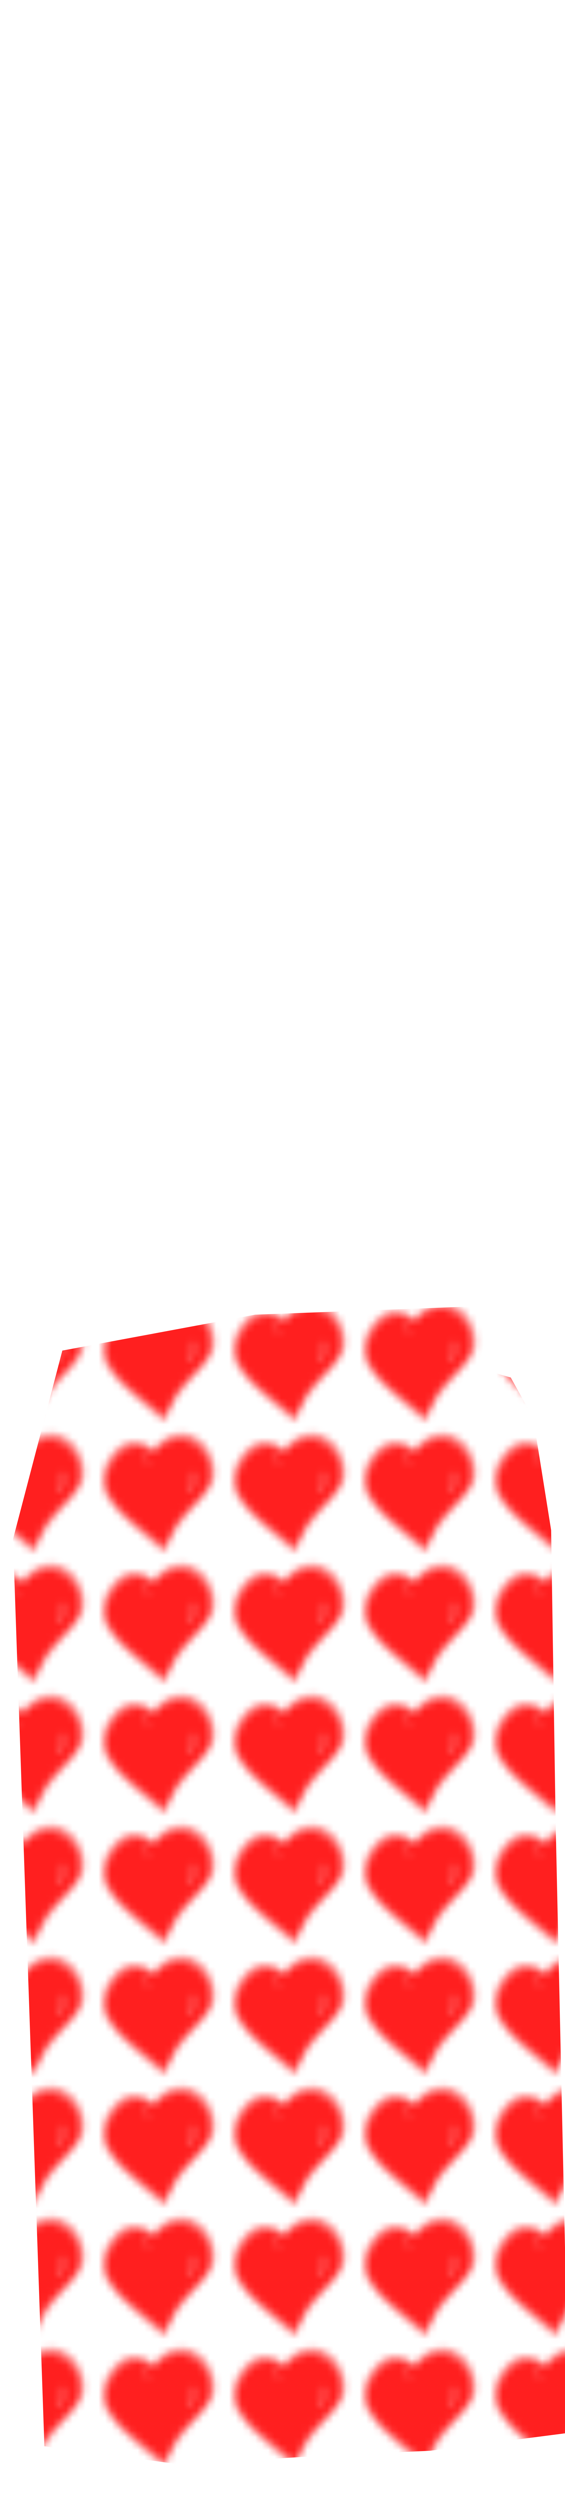 <?xml version="1.0" encoding="utf-8"?>
<svg class="skirt" width="86" height="380" viewBox="202.715 584.407 86.593 380.048" preserveAspectRatio="xMidYMid meet" xmlns="http://www.w3.org/2000/svg" xmlns:xlink="http://www.w3.org/1999/xlink">
  <rect id="svgEditorBackground" x="202.715" y="584.407" width="86.593" height="380.048" style="fill: none; stroke: none;" class="clothes"/>
  <defs id="svgEditorDefs">
    <path id="svgEditorClosePathDefs" fill="moccasin" style="stroke-width: 0px; stroke: none; fill-opacity: 1;" class="clothes"/>
    <pattern id="pattern-0" x="0" y="0" width="20" height="20" patternUnits="userSpaceOnUse" viewBox="0 0 100 100">
      <g transform="matrix(0.076, 0, 0, 0.076, 45.664, 23.878)">
        <g id="g4748" transform="matrix(3.891, 0, 0, 3.956, 716.254, -345.798)">
          <path id="path4324" d="m-172.17 298.09c-6.29-5.01-21.79-17.24-34.44-27.17-38.2-29.98-54.01-43.82-68.79-60.21-25.1-27.82-32.01-41.98-32-65.5 0.01-25.06 8.95-45.619 28.29-65.043 9.1-9.136 11.77-11.182 20-15.293 21.92-10.951 43.64-9.574 63.72 4.039 3.18 2.158 6.34 4.255 7.01 4.661 0.78 0.466 3.17-1.344 6.5-4.924 25.16-27.032 59.89-35.605 89.275-22.029 30.265 13.983 49.763 44.888 49.9 79.089 0.05 12.54-1.596 20.08-6.773 31-5.318 11.23-14.335 22.07-38.482 46.29-23.36 23.43-35.17 37.13-45.43 52.71-7.06 10.72-17.15 30.6-21.71 42.75-1.8 4.82-3.81 8.75-4.46 8.75s-6.33-4.1-12.61-9.12z" style="fill: rgb(255, 31, 31);"/>
          <g id="g4708">
            <g id="g4584" transform="translate(53.677 -18.379)">
              <path id="path4586" style="opacity: 0.1; fill: rgb(255, 31, 31);" d="m-140.97 130.12c-2.51 2.23-1.23 7.4-2.37 10.66-3.06 20.47-10.74 39.84-18.78 58.88 12.29-10.51 27.43-20.84 31.09-37.6 2.19-10.2 2.36-23.54-7.19-30.12-0.85-0.52-1.65-1.84-2.75-1.82z"/>
              <path id="path4591" style="opacity: 0.1; fill: rgb(255, 31, 31);" d="m-140.56 129c-4.58 0.2-2.26 7.11-3.69 10.06-2.84 22.15-11.98 43.33-20.16 63.5 9.95-7.49 19.81-15.42 27.63-25.18 7.77-11.28 11.02-27.05 5.12-39.82-2.25-3.31-5.38-6.79-8.9-8.56z"/>
              <path id="path4596" style="opacity: 0.1; fill: rgb(255, 31, 31);" d="m-141.06 127.91c-5.27 0.27-2.78 7.71-4.28 11-2.81 22.68-12.52 43.69-20.5 64.81 4.49 0.12 7.77-5.43 11.46-7.6 11.09-9.15 22.78-19.48 25.72-34.31 2.11-10.85 1.93-24.4-8.03-31.53-1.23-0.81-2.67-2.66-4.37-2.37z"/>
              <path id="path4601" style="opacity: 0.1; fill: rgb(255, 31, 31);" d="m-141.25 126.81c-6.47 0.5-3.67 9.37-5.37 13.47-3.13 22.03-12.41 42.52-20.35 63.1-0.11 3.23 4.92 0.97 5.94-0.35 12.33-10.6 27.41-20.62 32.28-36.87 2.95-10.17 4.05-22.81-2.44-31.82-2.76-2.66-5.82-7.58-10.06-7.53z"/>
              <path id="path4606" style="opacity: 0.1; fill: rgb(255, 31, 31);" d="m-141.44 125.72c-2.86 0.06-5.07 2.17-5 5.06-1.91 19.07-7.63 37.52-14.83 55.24-1.98 6.04-5.72 11.6-6.82 17.89 0.28 3.32 5.16 2.39 6.84 0.59 8.98-7.02 17.86-14.43 25.49-22.91 8.43-10.63 12.1-24.72 9.62-38.25-0.99-7.51-6.73-13.78-13.11-17.46-0.7-0.22-1.46-0.3-2.19-0.16z"/>
              <path id="path4611" style="opacity: 0.1; fill: rgb(255, 31, 31);" d="m-141.59 124.59c-3.05 0.25-5.79 2.25-5.84 5.52-1.53 11.7-3.49 23.43-7.35 34.7-3.91 12.81-9.49 24.96-14.2 37.42-1.21 2.79 1.31 5.5 4.17 5.02 5.38-1.22 9.11-6.12 13.43-9.32 9.1-7.91 18.98-15.81 23.36-27.4 4.31-10.2 5.08-22.14 1.49-32.69-2.54-5.51-7.17-10.32-12.59-13.09-0.81-0.21-1.64-0.3-2.47-0.16z"/>
              <path id="path4616" style="opacity: 0.1; fill: rgb(255, 31, 31);" d="m-141.72 123.5c-5.68 0.02-7.35 5.8-7.46 10.46-2.28 23.94-12.32 46.09-20.94 68.29-1.87 5.51 5.87 7.97 9.37 4.59 10.4-8.19 21.37-16.48 29.16-27.25 8.36-12.57 11.38-29.73 5.21-44-3.34-5.05-7.78-10.89-14.03-12.15-0.43 0.01-0.88-0.03-1.31 0.06z"/>
              <path id="path4621" style="opacity: 0.1; fill: rgb(255, 31, 31);" d="m-141.28 122.34c-5.74-0.12-9.02 5.2-8.84 10.47-2.23 24.25-12.31 46.68-21.1 69.16-2.02 5.98 5.89 9.66 10.34 6.28 10.62-7.94 21.16-16.46 29.44-26.87 9.22-13.18 12.59-31.36 6.03-46.35-3.57-5.27-8.91-12.53-15.87-12.69z"/>
              <path id="path4626" style="opacity: 0.1; fill: rgb(255, 31, 31);" d="m-141.97 121.28c-5.98 0.21-9.36 5.84-9.25 11.38-2.23 24.26-12.36 46.67-21.09 69.09-2.12 6.37 5.8 11.09 11.09 7.91 10.57-6.92 19.86-15.79 28.63-24.88 11.01-13.72 15.36-33.78 8.18-50.25-3.72-5.69-8.91-12.25-16-13.31-0.52 0.01-1.04-0.04-1.56 0.06z"/>
              <path id="path4631" style="opacity: 0.1; fill: rgb(255, 31, 31);" d="m-141.53 120.12c-5.99 0.1-10.57 5.1-10.63 11-2.11 24.31-11.95 47.08-21 69.47-2.82 6.55 4.26 13.06 10.66 10.75 10.27-4.92 17.93-13.99 26.53-21.31 14.4-13.82 20.53-36.7 12.85-55.41-3.81-6.24-10.36-14.62-18.41-14.5z"/>
            </g>
            <path id="path4322" style="stroke-linejoin: round; stroke-opacity: 0.377; fill-opacity: 0.94; stroke: rgb(255, 255, 254); stroke-linecap: round; stroke-width: 5; fill: rgb(255, 31, 31);" d="m-89.636 162.04c5.557-5.65 6.914-7.33 8.555-10.6 2.64-5.26 3.642-9.97 3.385-15.89-0.235-5.39-1.177-7.99-4.047-11.16-2.479-2.73-3.356-3.15-5.108-2.42-1.594 0.65-1.639 0.8-2.362 7.45-0.976 8.98-4.019 20.08-9.588 34.97-1.153 3.09-0.792 4.35 1.246 4.36 1.055 0.01 2.618-1.32 7.919-6.71z"/>
          </g>
          <g id="g4542" transform="matrix(1.112 0 0 1.157 151.63 -349.79)" clip-path="url(#clipPath4689)">
            <path id="path4479" style="opacity: 0.1; fill: rgb(255, 31, 31);" d="m-239.93 328.87c-23.14-0.34-44.14 13.74-59.06 30.56-5.44 4.61-13.36 2.74-17.79-2.23-15.43-11.48-36.86-14.72-54.3-5.92-15.48 7.24-27.2 20.64-35.94 35.04-13.16 23.36-14.48 54.62 2.12 76.64 32.45 44.33 79.14 74.51 121.15 108.86 3.69 4.69 3.9-4.02 5.84-6.41 13.07-30.68 33.33-57.47 57.05-80.84 16.62-17.47 36.28-33.36 46.62-55.7 13.66-36.13-6.83-80.68-42.41-95.28-7.29-3.03-15.29-4.84-23.28-4.72zm-8.12 10.56c34.09 0.34 63.79 29.11 68.31 62.38 3.15 18.29-2.61 37.51-15.27 51.02-21.39 24.82-48.83 44.41-65.98 72.92-7.06 10.78-12.32 22.69-17.28 34.43-4.95 5.48-11.06-0.93-15.1-4.07-36.67-28.55-77.22-53.9-105.62-91.3-17.6-22.39-15.19-55.64 0.82-78.13 11.93-16.88 29.77-31.18 51.02-32.78 14.69-1.26 29.36 4.56 40.82 13.03 4.84-3.19 8.48-8.65 13.6-11.82 12.75-9.78 28.52-15.88 44.68-15.68z"/>
            <path id="path4484" style="opacity: 0.1; fill: rgb(255, 31, 31);" d="m-239.96 327.75c-23.47-0.25-44.5 13.71-59.69 30.78-5.07 4.35-12.37 2.4-16.46-2.22-15.73-11.73-37.69-15.01-55.41-6.06-15.51 7.23-27.05 20.41-36 34.62-13.76 23.84-15.38 56.09 1.72 78.75 32.09 43.85 78.16 73.93 119.8 107.82 2.46 1.74 5.85 6.58 6.42 0.87 12.71-32.39 33.37-61.13 58.1-85.53 16.93-17.85 36.98-34.03 47.9-56.57 16.07-40.29-10.53-91.14-52.94-100.96-4.37-0.99-8.86-1.6-13.44-1.5zm-7.94 12.81c34.11 0.41 63.67 29.79 67.28 63.22 2.6 17.47-3.28 35.47-15.23 48.36-21.41 24.71-48.89 44.44-66.08 73.01-7 10.78-12.39 22.59-17.22 34.35-4.98 4.96-10.3-2.39-14.33-4.88-36.57-28.39-77.04-53.76-105.18-91.26-17.64-23.15-13.74-57.48 3.91-79.46 11.88-15.45 29.18-28.09 49.2-28.97 14.15-0.81 27.89 5.03 38.97 13.16 4.75-1.55 7.2-7.16 11.52-9.73 13.14-10.97 29.82-18.1 47.16-17.8z"/>
            <path id="path4489" style="opacity: 0.1; fill: rgb(255, 31, 31);" d="m-239.99 326.65c-23.73-0.31-45.22 13.94-60.31 30.97-4.76 4.14-11.4 2.02-15.13-2.21-16.05-11.93-38.31-15.27-56.53-6.2-15.66 7.27-27.44 20.69-36.53 35.1-13.95 24.27-15.59 56.88 1.78 79.94 32.84 44.92 80.56 75.64 123.15 110.57 2.19 2.29 3.91 3.23 4.45-0.75 12.46-32.11 32.53-60.71 56.81-84.86 17.54-18.64 38.35-35.13 49.68-58.46 14.2-35.21-3.99-79.13-37.28-96.42-9.24-4.9-19.62-7.83-30.09-7.68zm-8.06 15c34.39 0.38 63.85 30.53 66.56 64.22 2.04 16.98-4.28 33.98-15.84 46.31-21.73 24.67-49.18 44.65-66.16 73.38-6.69 10.49-11.92 21.81-16.53 33.25-4.62 4.09-9.03-3.18-12.77-5.07-36.76-28.61-77.86-54.17-105.74-92.13-17.17-23.65-12.04-58.23 6.7-79.52 12.45-15.51 31.36-27.4 51.9-26 11.93 0.71 23.27 5.92 32.69 13 5.17 0.2 7.3-6.37 11.44-8.65 13.1-11.43 30.1-19.05 47.75-18.79z"/>
            <path id="path4494" style="opacity: 0.1; fill: rgb(255, 31, 31);" d="m-240.02 325.53c-23.95-0.24-45.65 13.92-60.94 31.18-3.91 3.48-9.84 2.17-13-1.59-16.13-12.38-38.75-16.26-57.5-7.37-16.31 7.26-28.6 21.09-37.97 36-14.23 24.56-15.77 57.83 1.81 81.12 32.74 44.92 80.64 75.78 123.33 110.8 1.56 0.52 4.72 5.49 4.92 2.08 12.48-33.5 33.2-63.43 58.58-88.48 17.35-18.38 38.04-34.96 49.24-58.15 11.76-29.05 1.53-64.42-20.92-85.59-12.76-12.08-29.81-20.18-47.55-20zm-8.03 17.25c36.2 0.39 66.39 34.09 65.72 69.81 0.59 17.8-9.65 33.31-21.72 45.45-21.91 22.47-47.08 42.91-62.66 70.71-5.69 9.27-10.21 19.53-14.28 29.5-4.25 2.71-7.62-4-11.13-5.39-36.43-28.32-76.99-53.65-104.93-91.08-17.51-23.23-12.58-57.85 6.06-78.94 15.78-21.4 46.54-33.4 71.22-20.16 4.94 1.61 8.4 6.22 13.25 7.63 5.9-1.11 8.46-7.96 13.56-10.81 12.6-10.26 28.41-16.97 44.91-16.72z"/>
            <path id="path4499" style="opacity: 0.1; fill: rgb(255, 31, 31);" d="m-240.05 324.43c-23.85-0.11-45.57 13.3-60.85 30.82-3.11 3.2-8.74 3.25-11.53-0.4-14.82-11.42-35.37-16.82-53.44-10.32-14.78 4.33-26.41 14.93-36 26.5-17.18 20.32-24.38 49.58-16.52 75.27 6.74 19.75 22.12 34.67 36.02 49.78 31.38 30.93 67.74 56.19 101.82 83.95 2.08 1.74 2.07-1.71 2.61-2.92 11.59-30.08 29.34-57.72 51.97-80.74 18.13-19.97 40.18-37.25 53.57-60.87 11.07-21.61 7.94-48.51-3.17-69.55-12.25-23.42-37.31-41.75-64.48-41.52zm-8 19.44c28.57 0.41 54.2 22.16 61.82 49.31 5.43 17.49 3.25 37.98-8.67 52.33-13.56 17.82-31.5 31.68-46.58 48.1-17.07 17.89-30.7 39.04-39.54 62.04 0.01 2.5-2.93 2.86-4.31 1.06-30.53-24-63.65-45.5-91.31-73.06-12.75-13.39-27.13-27.72-29.55-46.92-3.13-21.72 5.67-44.08 21.45-59.02 13.39-14.84 35-23.48 54.73-17.68 7.86 2.06 15.12 6.09 21.46 10.97 5.18 1.98 8.24-3.72 11.58-6.52 13.16-12.42 30.57-20.86 48.92-20.61z"/>
            <path id="path4504" style="opacity: 0.1; fill: rgb(255, 31, 31);" d="m-240.08 323.31c-24.06-0.11-46.14 13.42-61.57 31.12-2.79 2.85-7.56 2.8-10.04-0.39-15.14-11.7-36.05-17.2-54.49-10.58-14.68 4.31-26.55 14.78-36.08 26.33-18.12 21.07-25.58 51.79-16.67 78.42 7.21 19.34 22.44 34.26 36.28 49.16 31.34 30.76 67.55 55.97 101.5 83.59 1.86 1.81 4.12-0.31 3.88-2.46 11.61-30.6 29.54-58.45 52.49-81.79 18.19-19.8 39.91-37.09 53.38-60.68 11.4-22.32 8-49.93-3.65-71.53-12.74-23.4-37.75-41.39-65.03-41.19zm-7.97 21.69c26.66 0.39 50.86 19.75 59.43 44.5 6.79 18.09 5.53 40.06-7.16 55.33-13.87 18.18-32.32 32.36-47.68 49.26-16.96 18.05-30.53 39.63-39.22 62.69-3.5-1.33-6.21-4.67-9.44-6.71-28.5-21.93-58.65-42.05-84.13-67.6-12.61-13.26-26.77-27.47-28.88-46.45-2.88-21.2 5.74-42.87 21.07-57.41 12.89-14.31 33.31-22.79 52.43-17.86 8.37 1.97 16.03 6.25 22.67 11.28 4.5 1.95 8.43-1.98 11.06-5.14 13.22-13.06 30.92-22.17 49.85-21.89z"/>
            <path id="path4509" style="opacity: 0.1; fill: rgb(255, 31, 31);" d="m-240.08 322.21c-24.69-0.19-47.04 13.93-62.91 31.88-5.12 4.24-9.08-2.62-13.25-4.56-16.84-11.11-39.28-13.41-57.56-4.35-16.55 7.6-29.01 21.76-38.53 36.94-14.56 25.13-16.32 59.14 1.03 83.34 33.29 46.41 82.33 77.76 125.97 113.66 2.1 2.38 7.47 5.99 8.87 1.03 11.52-32.96 31.97-62.3 56.48-86.94 18.13-19.27 39.91-36.62 51.52-60.81 12.77-31.56 0.82-70.25-24.63-91.91-12.96-11.19-29.68-18.49-46.99-18.28zm-7.97 23.88c37.18 0.45 67.32 37.97 61.78 74.34-2.91 20.79-20.07 35.09-33.99 49.04-22.63 20.85-44.19 43.97-57.2 72.27-2.28 4.18-4.14 9.94-6.09 13.54-38.07-30.26-81.21-56.1-110.75-95.38-17.53-23.24-11.2-58.04 8.5-77.84 13.33-16.28 36.34-26.35 56.87-19.41 7.44 1.88 13.79 6.69 20.22 10.63 7.86 2.09 11.64-7.15 17.21-10.67 12.19-10.13 27.49-16.74 43.45-16.52z"/>
            <path id="path4514" style="opacity: 0.1; fill: rgb(255, 31, 31);" d="m-240.08 321.09c-25.04-0.23-47.78 14.25-63.94 32.37-4.66 3.1-7.66-3.45-11.63-4.87-17.16-11.33-40.05-13.64-58.62-4.41-16.73 7.67-29.42 22.03-39.03 37.41-14.78 25.51-16.52 59.94 1.09 84.5 33.36 46.59 82.49 77.92 126.22 113.94 2.46 2.69 8.19 6.25 10.34 1.15 11.58-33.51 32.49-63.32 57.35-88.09 17.94-19.02 39.4-36.24 50.87-60.28 13.09-32.33 0.65-71.89-25.72-93.85-13.01-10.93-29.73-18.08-46.93-17.87zm-7.97 26.12c33.31 0.36 61.5 31.58 61.28 64.44 0.9 16.58-8.66 31.33-19.88 42.66-22.29 22.96-47.91 43.72-63.9 72.15-5.11 8.71-9.62 17.77-13.35 27.13-37.44-29.57-79.43-55.09-108.75-93.25-16.28-20.68-13.08-51.49 2.6-71.63 11.02-14.57 27.28-26.88 46.22-27.18 12.48-0.3 24.37 5.29 34.12 12.59 8.01 3.17 12.88-6.08 18.13-9.97 12.06-10.34 27.51-17.18 43.53-16.94z"/>
            <path id="path4519" style="opacity: 0.1; fill: rgb(255, 31, 31);" d="m-239.21 319.96c-25.6-0.5-48.95 14.05-65.56 32.66-4.2 2.24-6.58-3.95-10.31-5-17.18-11.26-39.93-13.77-58.66-4.94-17.44 7.74-30.7 22.51-40.53 38.38-14.97 25.86-16.71 60.76 1.15 85.65 31.05 43.54 76.19 73.79 117.38 106.9 5.61 3.34 9.73 9.89 16.22 11.35 6.22-0.2 5.38-8.11 8.06-11.96 12.47-31 32.59-58.16 56.28-81.53 17.49-18.25 37.8-35.06 48.78-58.26 13.75-34.1-0.26-75.87-29.18-97.59-12.46-9.56-27.86-15.57-43.63-15.66zm-8.87 28.35c33.5 0.48 61.29 32.18 60.21 65.09 0.36 17.86-11.57 32.28-23.53 44.31-22.71 22.12-47.24 43.73-62.37 72.13-4.04 6.95-7.48 14.91-10.75 21.87-37.24-29.43-78.9-54.6-107.8-92.84-17.52-23.05-10.64-57.68 9.61-76.78 17.08-21.92 51.32-25.89 72.06-7.16 7.03 3.46 12.99-3 17.25-7.72 12.37-11.39 28.28-19.09 45.32-18.9z"/>
            <path id="path4524" style="opacity: 0.1; fill: rgb(255, 31, 31);" d="m-240.08 318.87c-25.51-0.23-48.74 14.29-65.35 32.84-3.3 1.5-5.25-3.82-8.37-4.57-17.56-11.82-41.03-14.61-60.41-5.46-17.9 7.94-31.62 23.26-41.54 39.73-14.71 26.11-16.2 60.97 1.73 85.96 31.35 43.91 76.84 74.31 118.38 107.74 5.7 3.23 9.83 10.45 16.74 10.98 7.03-1.18 6.12-10.14 9.41-14.94 12.62-30.34 32.47-56.65 55.79-79.61 17.4-18.05 37.45-34.81 48.33-57.92 14.07-34.85-0.49-77.6-30.32-99.48-12.72-9.5-28.4-15.45-44.39-15.27zm-7.97 30.56c34.61 0.47 62.81 35 58.72 68.88-2.06 20.29-19 34.48-32.52 48.09-22.34 20.59-43.82 43.2-57.14 70.91-2.12 4.18-4.09 8.45-5.88 12.78-36.53-28.74-77.51-54-106-91.03-14.83-18.8-12.83-46.65 0.35-65.85 11.24-16.43 29.42-30.82 50.18-29.33 10.99 0.5 21.03 5.96 29.72 12.27 7.75 3.4 14.01-3.79 18.72-8.79 11.96-10.8 27.54-18.2 43.85-17.93z"/>
          </g>
          <g id="g4722" transform="matrix(.221 -.574 .465 .218 -256.38 8.553)">
            <g id="g4724" transform="translate(53.677 -18.379)">
              <path id="path4726" style="opacity: 0.1; fill: rgb(255, 31, 31);" d="m-140.97 130.12c-2.51 2.23-1.23 7.4-2.37 10.66-3.06 20.47-10.74 39.84-18.78 58.88 12.29-10.51 27.43-20.84 31.09-37.6 2.19-10.2 2.36-23.54-7.19-30.12-0.85-0.52-1.65-1.84-2.75-1.82z"/>
              <path id="path4728" style="opacity: 0.1; fill: rgb(255, 31, 31);" d="m-140.56 129c-4.58 0.2-2.26 7.11-3.69 10.06-2.84 22.15-11.98 43.33-20.16 63.5 9.95-7.49 19.81-15.42 27.63-25.18 7.77-11.28 11.02-27.05 5.12-39.82-2.25-3.31-5.38-6.79-8.9-8.56z"/>
              <path id="path4730" style="opacity: 0.1; fill: rgb(255, 31, 31);" d="m-141.06 127.91c-5.27 0.27-2.78 7.71-4.28 11-2.81 22.68-12.52 43.69-20.5 64.81 4.49 0.12 7.77-5.43 11.46-7.6 11.09-9.15 22.78-19.48 25.72-34.31 2.11-10.85 1.93-24.4-8.03-31.53-1.23-0.81-2.67-2.66-4.37-2.37z"/>
              <path id="path4732" style="opacity: 0.1; fill: rgb(255, 31, 31);" d="m-141.25 126.81c-6.47 0.5-3.67 9.37-5.37 13.47-3.13 22.03-12.41 42.52-20.35 63.1-0.11 3.23 4.92 0.97 5.94-0.35 12.33-10.6 27.41-20.62 32.28-36.87 2.95-10.17 4.05-22.81-2.44-31.82-2.76-2.66-5.82-7.58-10.06-7.53z"/>
              <path id="path4734" style="opacity: 0.1; fill: rgb(255, 31, 31);" d="m-141.44 125.72c-2.86 0.06-5.07 2.17-5 5.06-1.91 19.07-7.63 37.52-14.83 55.24-1.98 6.04-5.72 11.6-6.82 17.89 0.28 3.32 5.16 2.39 6.84 0.59 8.98-7.02 17.86-14.43 25.49-22.91 8.43-10.63 12.1-24.72 9.62-38.25-0.99-7.51-6.73-13.78-13.11-17.46-0.7-0.22-1.46-0.3-2.19-0.16z"/>
              <path id="path4736" style="opacity: 0.1; fill: rgb(255, 31, 31);" d="m-141.59 124.59c-3.05 0.25-5.79 2.25-5.84 5.52-1.53 11.7-3.49 23.43-7.35 34.7-3.91 12.81-9.49 24.96-14.2 37.42-1.21 2.79 1.31 5.5 4.17 5.02 5.38-1.22 9.11-6.12 13.43-9.32 9.1-7.91 18.98-15.81 23.36-27.4 4.31-10.2 5.08-22.14 1.49-32.69-2.54-5.51-7.17-10.32-12.59-13.09-0.81-0.21-1.64-0.3-2.47-0.16z"/>
              <path id="path4738" style="opacity: 0.1; fill: rgb(255, 31, 31);" d="m-141.72 123.5c-5.68 0.02-7.35 5.8-7.46 10.46-2.28 23.94-12.32 46.09-20.94 68.29-1.87 5.51 5.87 7.97 9.37 4.59 10.4-8.19 21.37-16.48 29.16-27.25 8.36-12.57 11.38-29.73 5.21-44-3.34-5.05-7.78-10.89-14.03-12.15-0.43 0.01-0.88-0.03-1.31 0.06z"/>
              <path id="path4740" style="opacity: 0.1; fill: rgb(255, 31, 31);" d="m-141.28 122.34c-5.74-0.12-9.02 5.2-8.84 10.47-2.23 24.25-12.31 46.68-21.1 69.16-2.02 5.98 5.89 9.66 10.34 6.28 10.62-7.94 21.16-16.46 29.44-26.87 9.22-13.18 12.59-31.36 6.03-46.35-3.57-5.27-8.91-12.53-15.87-12.69z"/>
              <path id="path4742" style="opacity: 0.1; fill: rgb(255, 31, 31);" d="m-141.97 121.28c-5.98 0.21-9.36 5.84-9.25 11.38-2.23 24.26-12.36 46.67-21.09 69.09-2.12 6.37 5.8 11.09 11.09 7.91 10.57-6.92 19.86-15.79 28.63-24.88 11.01-13.72 15.36-33.78 8.18-50.25-3.72-5.69-8.91-12.25-16-13.31-0.52 0.01-1.04-0.04-1.56 0.06z"/>
              <path id="path4744" style="opacity: 0.1; fill: rgb(255, 31, 31);" d="m-141.53 120.12c-5.99 0.1-10.57 5.1-10.63 11-2.11 24.31-11.95 47.08-21 69.47-2.82 6.55 4.26 13.06 10.66 10.75 10.27-4.92 17.93-13.99 26.53-21.31 14.4-13.82 20.53-36.7 12.85-55.41-3.81-6.24-10.36-14.62-18.41-14.5z"/>
            </g>
            <path id="path4746" style="stroke-linejoin: round; stroke-opacity: 0.377; fill-opacity: 0.94; stroke: rgb(255, 255, 254); stroke-linecap: round; stroke-width: 5; fill: rgb(255, 31, 31);" d="m-89.636 162.04c5.557-5.65 6.914-7.33 8.555-10.6 2.64-5.26 3.642-9.97 3.385-15.89-0.235-5.39-1.177-7.99-4.047-11.16-2.479-2.73-3.356-3.15-5.108-2.42-1.594 0.65-1.639 0.8-2.362 7.45-0.976 8.98-4.019 20.08-9.588 34.97-1.153 3.09-0.792 4.35 1.246 4.36 1.055 0.01 2.618-1.32 7.919-6.71z"/>
          </g>
        </g>
      </g>
    </pattern>
    <pattern id="pattern-0-0" patternTransform="matrix(1, 0, 0, 1, 237.32, 861.622)" xlink:href="#pattern-0"/>
  </defs>
  <polygon id="e1_polygon" style="stroke-width: 0px; stroke: none; fill: url(#pattern-0-0);" points="212.268 789.833 204.708 818.7 209.519 957.536 230.138 960.285 253.506 958.911 268.627 958.224 289.933 955.474 287.872 862 287.184 817.326 284.435 800.143 280.999 793.957 276.187 792.583 278.249 782.96 241.822 784.335" class="clothes"/>
</svg>